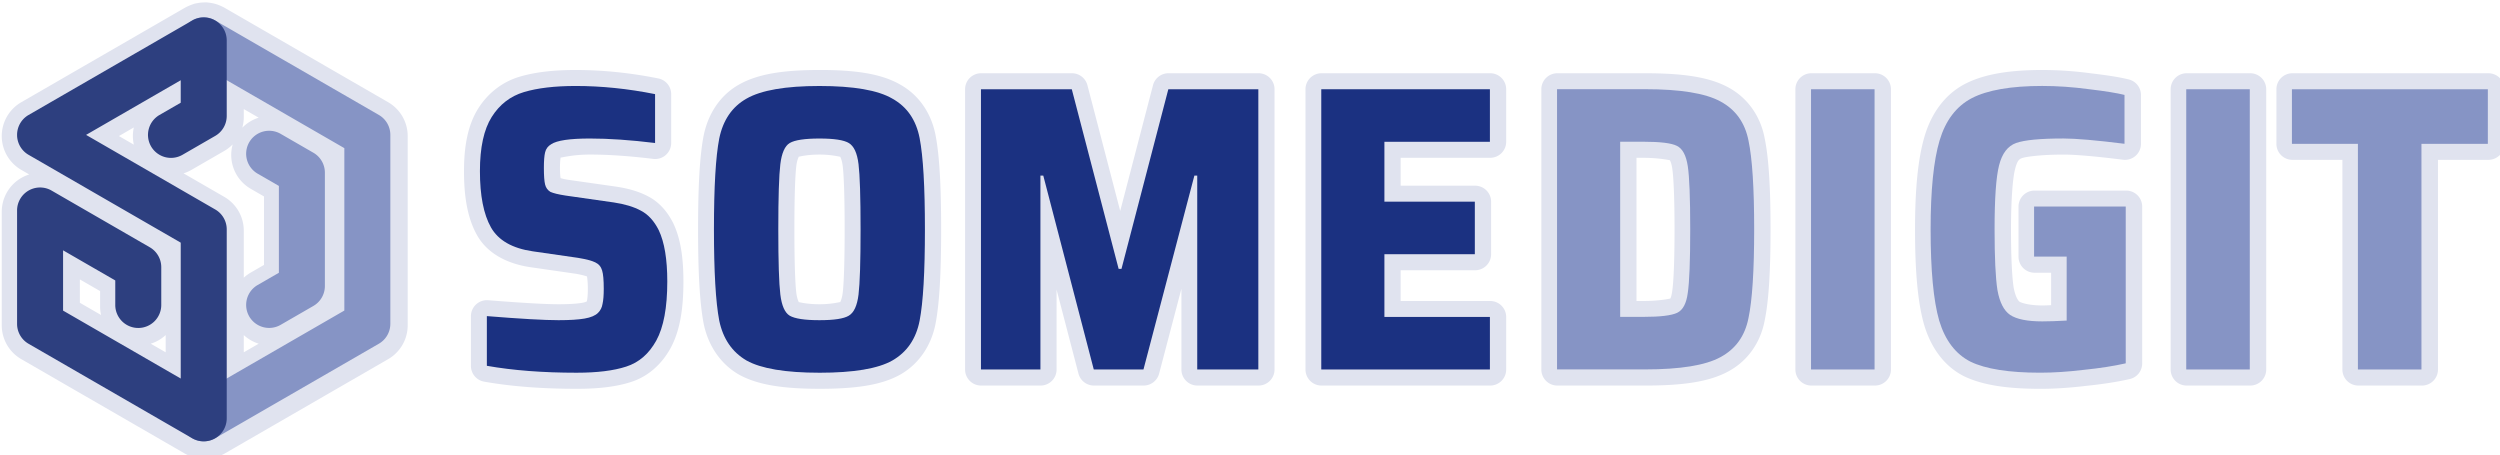 <svg width="300" height="54.639" version="1.1" viewBox="0 0 79.376 14.456" xmlns="http://www.w3.org/2000/svg">
<g transform="matrix(.24 0 0 .24 -29.905 -40.119)">
<g transform="translate(-46.767,-74.777)" stroke-linecap="round" stroke-linejoin="round">
<path transform="matrix(.265 0 0 .265 112.58 160)" d="m324.6 318.39a11.501 11.501 0 0 0-0.654 0.031 11.5 11.5 0 0 0-1.086 0.051 11.501 11.501 0 0 0-1.103 0.182 11.5 11.5 0 0 0-0.678 0.111 11.5 11.5 0 0 0-0.396 0.148 11.501 11.501 0 0 0-1.047 0.396 11.5 11.5 0 0 0-0.986 0.449 11.501 11.501 0 0 0-0.346 0.158l-81.828 47.244a11.501 11.501 0 0 0 0 19.916l76.078 43.922v67.936l-58.826-33.963v-30.141l15.479 8.939 10.615 6.127v12.262a11.5 11.5 0 0 0 11.502 11.5 11.5 11.5 0 0 0 11.5-11.5v-18.898a11.501 11.501 0 0 0-5.75-9.959l-16.365-9.447-32.732-18.898a11.501 11.501 0 0 0-17.25 9.959v56.691a11.501 11.501 0 0 0 5.75 9.959l81.828 47.244a11.501 11.501 0 0 0 0.355 0.162 11.5 11.5 0 0 0 0.945 0.432 11.501 11.501 0 0 0 1.105 0.416 11.5 11.5 0 0 0 1.004 0.244 11.501 11.501 0 0 0 1.166 0.191 11.5 11.5 0 0 0 1.049 0.051 11.501 11.501 0 0 0 1.15-0.037 11.5 11.5 0 0 0 1.062-0.152 11.501 11.501 0 0 0 1.127-0.264 11.5 11.5 0 0 0 0.99-0.344 11.501 11.501 0 0 0 1.059-0.479 11.5 11.5 0 0 0 0.488-0.221l81.828-47.244a11.501 11.501 0 0 0 5.75-9.959v-94.486a11.501 11.501 0 0 0-5.75-9.959l-81.828-47.244a11.5 11.5 0 0 0-0.492-0.223 11.501 11.501 0 0 0-1.041-0.473 11.5 11.5 0 0 0-1.018-0.352 11.501 11.501 0 0 0-1.107-0.258 11.5 11.5 0 0 0-1.072-0.154 11.501 11.501 0 0 0-0.475-0.068zm-12.047 31.402v11.242l-10.615 6.127a11.5 11.5 0 0 0-4.207 15.709 11.5 11.5 0 0 0 15.707 4.207l16.367-9.449a11.501 11.501 0 0 0 5.75-9.957v-17.877l58.826 33.961v81.217l-58.826 33.961v-74.57a11.501 11.501 0 0 0-5.75-9.957l-64.578-37.285zm43.48 25.301a11.5 11.5 0 0 0-9.207 5.725 11.5 11.5 0 0 0 4.207 15.709l10.615 6.127v43.42l-10.615 6.127a11.5 11.5 0 0 0-4.207 15.709 11.5 11.5 0 0 0 15.709 4.207l16.365-9.449a11.501 11.501 0 0 0 5.75-9.957v-56.693a11.501 11.501 0 0 0-5.75-9.957l-16.365-9.449a11.5 11.5 0 0 0-6.502-1.518z" color="#000000" fill="#8694c5" stroke="#e0e3ef" stroke-width="16" style="paint-order:stroke fill markers"/>
<path d="m197.53 244.34a3.043 3.043 0 0 0-1.848 1.418 3.043 3.043 0 0 0 1.113 4.156l20.129 11.621v21.488l-20.129 11.621a3.043 3.043 0 0 0-1.113 4.156 3.043 3.043 0 0 0 4.156 1.113l21.65-12.5a3.043 3.043 0 0 0 1.522-2.635v-25a3.043 3.043 0 0 0-1.522-2.635l-21.65-12.5a3.043 3.043 0 0 0-2.309-0.305zm10.969 15.305a3.043 3.043 0 0 0-4.156 1.113 3.043 3.043 0 0 0 1.113 4.156l2.809 1.621v11.488l-2.809 1.621a3.043 3.043 0 0 0-1.113 4.156 3.043 3.043 0 0 0 4.156 1.113l4.33-2.5a3.043 3.043 0 0 0 1.522-2.635v-15a3.043 3.043 0 0 0-1.522-2.635z" color="#000000" fill="#8694c5" style="-inkscape-stroke:none;paint-order:stroke fill markers"/>
<path d="m196.8 244.65-21.65 12.5a3.043 3.043 0 0 0 0 5.269l20.129 11.621v17.975l-15.564-8.986v-7.975l4.096 2.365 2.809 1.621v3.244a3.043 3.043 0 0 0 3.043 3.043 3.043 3.043 0 0 0 3.043-3.043v-5a3.043 3.043 0 0 0-1.522-2.635l-12.99-7.5a3.043 3.043 0 0 0-4.564 2.635v15a3.043 3.043 0 0 0 1.522 2.635l21.65 12.5a3.043 3.043 0 0 0 4.564-2.635v-25a3.043 3.043 0 0 0-1.522-2.635l-17.086-9.865 12.521-7.231v2.975l-2.809 1.621a3.043 3.043 0 0 0-1.113 4.156 3.043 3.043 0 0 0 4.156 1.113l4.33-2.5a3.043 3.043 0 0 0 1.522-2.635v-10a3.043 3.043 0 0 0-4.564-2.635z" color="#000000" fill="#2d3f7f" style="-inkscape-stroke:none;paint-order:stroke fill markers"/>
</g>
<path transform="matrix(1.104 0 0 1.104 124.74 167.35)" d="m68.869 8.215c-2.631 0-4.865 0.248-6.752 0.814-2.046 0.614-3.769 1.953-4.928 3.791-1.235 1.958-1.711 4.471-1.711 7.516 0 3.121 0.434 5.669 1.565 7.678 1.225 2.178 3.593 3.428 6.426 3.838l5.383 0.777c0.809 0.136 1.264 0.291 1.367 0.326 0.016 0.104 0.1 0.612 0.1 1.49 0 0.702-0.056 1.205-0.096 1.375a1.918 1.918 0 0 0-0.027 0.141c-0.009 0.062 0.02-0.007 0.004 0.01 0.104-0.104-0.055 0.058-0.584 0.15-0.559 0.097-1.525 0.166-2.797 0.166-1.57 0-4.423-0.159-8.438-0.482a1.918 1.918 0 0 0-2.072 1.912v5.957a1.918 1.918 0 0 0 1.584 1.889c3.265 0.578 6.968 0.857 11.123 0.857 2.564 0 4.703-0.241 6.49-0.822l2e-3 -2e-3c2.004-0.64 3.642-2.09 4.707-4.023 1.134-2.058 1.557-4.7 1.557-8.004 0-2.833-0.33-5.128-1.213-6.979a1.918 1.918 0 0 0-0.016-0.031c-0.685-1.371-1.677-2.507-2.965-3.18-1.104-0.592-2.383-0.962-3.836-1.18a1.918 1.918 0 0 0-0.014-2e-3l-5.787-0.826c-0.524-0.081-0.679-0.14-0.891-0.199-0.025-0.207-0.072-0.524-0.072-1.225 0-0.692 0.055-1.095 0.08-1.246-0.076 0.082 1.304-0.352 3.519-0.352 2.178 0 4.708 0.171 7.578 0.521a1.918 1.918 0 0 0 2.15-1.902v-5.859a1.918 1.918 0 0 0-1.541-1.881c-3.369-0.674-6.67-1.012-9.896-1.012a1.918 1.918 0 0 0 0-0.002zm29.223 0c-4.224 0-7.378 0.441-9.69 1.766-2.2 1.247-3.659 3.44-4.199 6.064a1.918 1.918 0 0 0-0.006 0.021c-0.476 2.454-0.67 6.121-0.67 11.252 0 5.131 0.196 8.816 0.67 11.295a1.918 1.918 0 0 0 0.006 0.033c0.543 2.597 1.998 4.771 4.18 6.047a1.918 1.918 0 0 0 0.037 0.021c2.307 1.282 5.45 1.705 9.672 1.705 4.253 0 7.39-0.416 9.682-1.713a1.918 1.918 0 0 0 0.012-0.006c2.217-1.273 3.69-3.468 4.197-6.082 0.476-2.455 0.672-6.138 0.672-11.301 0-5.163-0.195-8.847-0.672-11.303-0.506-2.608-1.985-4.792-4.205-6.033-2.295-1.335-5.439-1.768-9.685-1.768zm146.56 0c-3.91 0-6.981 0.466-9.328 1.68a1.918 1.918 0 0 0-0.012 0.006c-2.34 1.232-3.976 3.454-4.801 6.229-0.813 2.734-1.154 6.405-1.154 11.189 0 5.003 0.319 8.751 1.1 11.465a1.918 1.918 0 0 0 8e-3 0.023c0.824 2.734 2.426 4.918 4.725 6.088a1.918 1.918 0 0 0 0.037 0.018c2.285 1.102 5.289 1.508 9.182 1.508 1.683 0 3.496-0.119 5.443-0.354 1.968-0.201 3.709-0.47 5.234-0.816a1.918 1.918 0 0 0 1.492-1.869v-18.797a1.918 1.918 0 0 0-1.918-1.918h-10.984a1.918 1.918 0 0 0-1.918 1.918v6.006a1.918 1.918 0 0 0 1.918 1.918h1.988v3.893c-0.316 0.008-0.751 0.033-1.012 0.033-1.585 0-2.538-0.306-2.772-0.453-0.146-0.108-0.498-0.552-0.707-1.709-0.192-1.248-0.316-3.628-0.316-6.953 0-3.649 0.221-6.184 0.479-7.189a1.918 1.918 0 0 0 2e-3 -0.012c0.264-1.057 0.513-1.229 0.83-1.342 0.488-0.173 2.338-0.426 5.021-0.426 1.317 0 3.736 0.2 7.086 0.619a1.918 1.918 0 0 0 2.156-1.902v-5.859a1.918 1.918 0 0 0-1.453-1.859c-1.066-0.267-2.514-0.494-4.455-0.725h-4e-3c-1.999-0.271-3.954-0.408-5.867-0.408zm-127.21 0.391a1.918 1.918 0 0 0-1.918 1.918v33.588a1.918 1.918 0 0 0 1.918 1.918h7.127a1.918 1.918 0 0 0 1.918-1.918v-9.582l2.623 10.066a1.918 1.918 0 0 0 1.855 1.434h5.955a1.918 1.918 0 0 0 1.855-1.432l2.672-10.172v9.685a1.918 1.918 0 0 0 1.918 1.918h7.322a1.918 1.918 0 0 0 1.918-1.918v-33.588a1.918 1.918 0 0 0-1.918-1.918h-10.789a1.918 1.918 0 0 0-1.855 1.434l-3.93 15.068-3.93-15.068a1.918 1.918 0 0 0-1.855-1.434zm40.791 0a1.918 1.918 0 0 0-1.918 1.918v33.588a1.918 1.918 0 0 0 1.918 1.918h20.213a1.918 1.918 0 0 0 1.918-1.918v-6.297a1.918 1.918 0 0 0-1.918-1.918h-10.727v-3.684h8.92a1.918 1.918 0 0 0 1.918-1.918v-6.297a1.918 1.918 0 0 0-1.918-1.918h-8.92v-3.342h10.727a1.918 1.918 0 0 0 1.918-1.918v-6.297a1.918 1.918 0 0 0-1.918-1.918zm28.262 0a1.918 1.918 0 0 0-1.918 1.918v33.588a1.918 1.918 0 0 0 1.918 1.918h10.545c4.375 0 7.598-0.417 9.945-1.695 2.278-1.223 3.819-3.394 4.334-5.994 0.515-2.44 0.723-6.027 0.723-11.021 0-4.994-0.208-8.583-0.723-11.023-0.515-2.6-2.056-4.771-4.334-5.994-2.347-1.278-5.57-1.695-9.945-1.695zm30.443 0a1.918 1.918 0 0 0-1.918 1.918v33.588a1.918 1.918 0 0 0 1.918 1.918h7.615a1.918 1.918 0 0 0 1.918-1.918v-33.588a1.918 1.918 0 0 0-1.918-1.918zm44.969 0a1.918 1.918 0 0 0-1.918 1.918v33.588a1.918 1.918 0 0 0 1.918 1.918h7.615a1.918 1.918 0 0 0 1.918-1.918v-33.588a1.918 1.918 0 0 0-1.918-1.918zm12.672 0a1.918 1.918 0 0 0-1.918 1.918v6.543a1.918 1.918 0 0 0 1.918 1.916h5.99v25.129a1.918 1.918 0 0 0 1.918 1.918h7.617a1.918 1.918 0 0 0 1.918-1.918v-25.129h6.039a1.918 1.918 0 0 0 1.918-1.916v-6.543a1.918 1.918 0 0 0-1.918-1.918zm-176.5 9.744c1.627 0 2.658 0.341 2.516 0.254a1.918 1.918 0 0 0 0.039 0.023c-0.213-0.123 0.099 0.046 0.229 1.111 0.136 1.113 0.23 3.734 0.23 7.58 0 3.846-0.095 6.465-0.23 7.578-0.098 0.799-0.297 1.095-0.301 1.141-2e-3 0.015 0.019 0.002 0.072-0.029a1.918 1.918 0 0 0-0.039 0.023c4e-3 -0.003-0.035 0.008-0.033 0.006 0.076-0.062-0.9 0.25-2.482 0.25-1.49 0-2.379-0.241-2.488-0.258-0.031-0.09-0.206-0.399-0.295-1.131-0.136-1.113-0.229-3.734-0.229-7.58 0-3.846 0.093-6.466 0.229-7.58 0.089-0.732 0.263-1.041 0.295-1.131 0.109-0.016 0.999-0.258 2.488-0.258zm97.9 0.391h0.863c1.915 0 3.205 0.314 3.147 0.285a1.918 1.918 0 0 0 0.033 0.016c-0.148-0.071 0.096-0.006 0.246 0.994a1.918 1.918 0 0 0 0 0.008c0.152 0.987 0.271 3.533 0.271 7.275 0 3.742-0.117 6.299-0.271 7.332a1.918 1.918 0 0 0-6e-3 0.041c-0.122 0.954-0.328 0.967-0.191 0.902-0.022 0.011-1.314 0.303-3.228 0.303h-0.863z" color="#000000" fill="#e0e3ef" stroke-linecap="round" stroke-linejoin="round" stroke-width=".24" style="-inkscape-stroke:none;paint-order:stroke fill markers"/>
<g fill="#1b3181" stroke-width=".308">
<path d="m200.92 216.47q-6.735 0-11.908-0.916v-6.574q6.681 0.539 9.483 0.539 2.209 0 3.449-0.216t1.778-0.754q0.485-0.485 0.593-1.185 0.162-0.7 0.162-1.994 0-1.724-0.216-2.425-0.216-0.754-0.916-1.078-0.647-0.323-2.263-0.593l-5.981-0.862q-4.095-0.593-5.55-3.179t-1.455-7.436q0-4.688 1.563-7.166t4.257-3.287q2.694-0.808 6.843-0.808 5.119 0 10.507 1.078v6.466q-4.849-0.593-8.621-0.593-3.987 0-5.119 0.754-0.647 0.377-0.808 1.078-0.162 0.647-0.162 2.048 0 1.563 0.162 2.209 0.162 0.647 0.7 0.97 0.593 0.269 1.994 0.485l6.412 0.916q2.155 0.323 3.556 1.078 1.455 0.754 2.371 2.586 1.131 2.371 1.131 6.789 0 5.173-1.455 7.813-1.455 2.64-3.987 3.449-2.479 0.808-6.52 0.808z"/>
<path d="m233.01 216.47q-6.735 0-9.645-1.617-2.856-1.67-3.61-5.28-0.7-3.664-0.7-12.07 0-8.406 0.7-12.016 0.754-3.664 3.61-5.28 2.91-1.67 9.645-1.67 6.789 0 9.645 1.67 2.91 1.617 3.61 5.227 0.7 3.61 0.7 12.07 0 8.46-0.7 12.07-0.7 3.61-3.61 5.28-2.856 1.617-9.645 1.617zm0-6.951q2.91 0 3.88-0.593 1.024-0.593 1.293-2.802 0.269-2.209 0.269-8.621 0-6.412-0.269-8.621-0.269-2.209-1.293-2.802-0.97-0.593-3.88-0.593t-3.933 0.593q-0.97 0.593-1.239 2.802-0.269 2.209-0.269 8.621 0 6.412 0.269 8.621 0.269 2.209 1.239 2.802 1.024 0.593 3.933 0.593z"/>
<path d="m282.99 216.04v-25.648h-0.377l-6.735 25.648h-6.574l-6.681-25.648h-0.377v25.648h-7.867v-37.072h12.016l6.197 23.762h0.377l6.197-23.762h11.908v37.072z"/>
<path d="m299.4 216.04v-37.072h22.308v6.951h-13.956v7.921h11.962v6.951h-11.962v8.298h13.956v6.951z"/>
</g>
<g fill="#8694c5" stroke-width=".308">
<path d="m330.59 178.96h11.639q7.005 0 9.968 1.617 3.017 1.617 3.718 5.173 0.754 3.556 0.754 11.746 0 8.19-0.754 11.746-0.7 3.556-3.718 5.173-2.964 1.617-9.968 1.617h-11.639zm11.423 30.121q3.341 0 4.472-0.539 1.132-0.539 1.401-2.64 0.323-2.155 0.323-8.406 0-6.25-0.323-8.352-0.323-2.155-1.455-2.694-1.078-0.539-4.418-0.539h-3.071v23.17z"/>
<path d="m364.19 216.04v-37.072h8.406v37.072z"/>
<path d="m393.7 201.11v-6.628h12.124v20.745q-2.371 0.539-5.55 0.862-3.125 0.377-5.766 0.377-6.197 0-9.214-1.455-2.964-1.509-4.149-5.442-1.132-3.933-1.132-12.07 0-7.759 1.185-11.746t4.257-5.604q3.125-1.617 9.322-1.617 3.017 0 6.197 0.431 3.179 0.377 4.688 0.754v6.466q-5.604-0.7-8.082-0.7-4.58 0-6.25 0.593-1.67 0.593-2.263 2.964-0.593 2.317-0.593 8.46 0 5.604 0.377 8.029 0.431 2.425 1.67 3.287 1.293 0.862 4.257 0.862 1.293 0 3.233-0.108v-8.46z"/>
<path d="m413.83 216.04v-37.072h8.406v37.072z"/>
<path d="m436.54 216.04v-29.851h-8.729v-7.22h25.918v7.22h-8.783v29.851z"/>
</g>
</g>
</svg>
